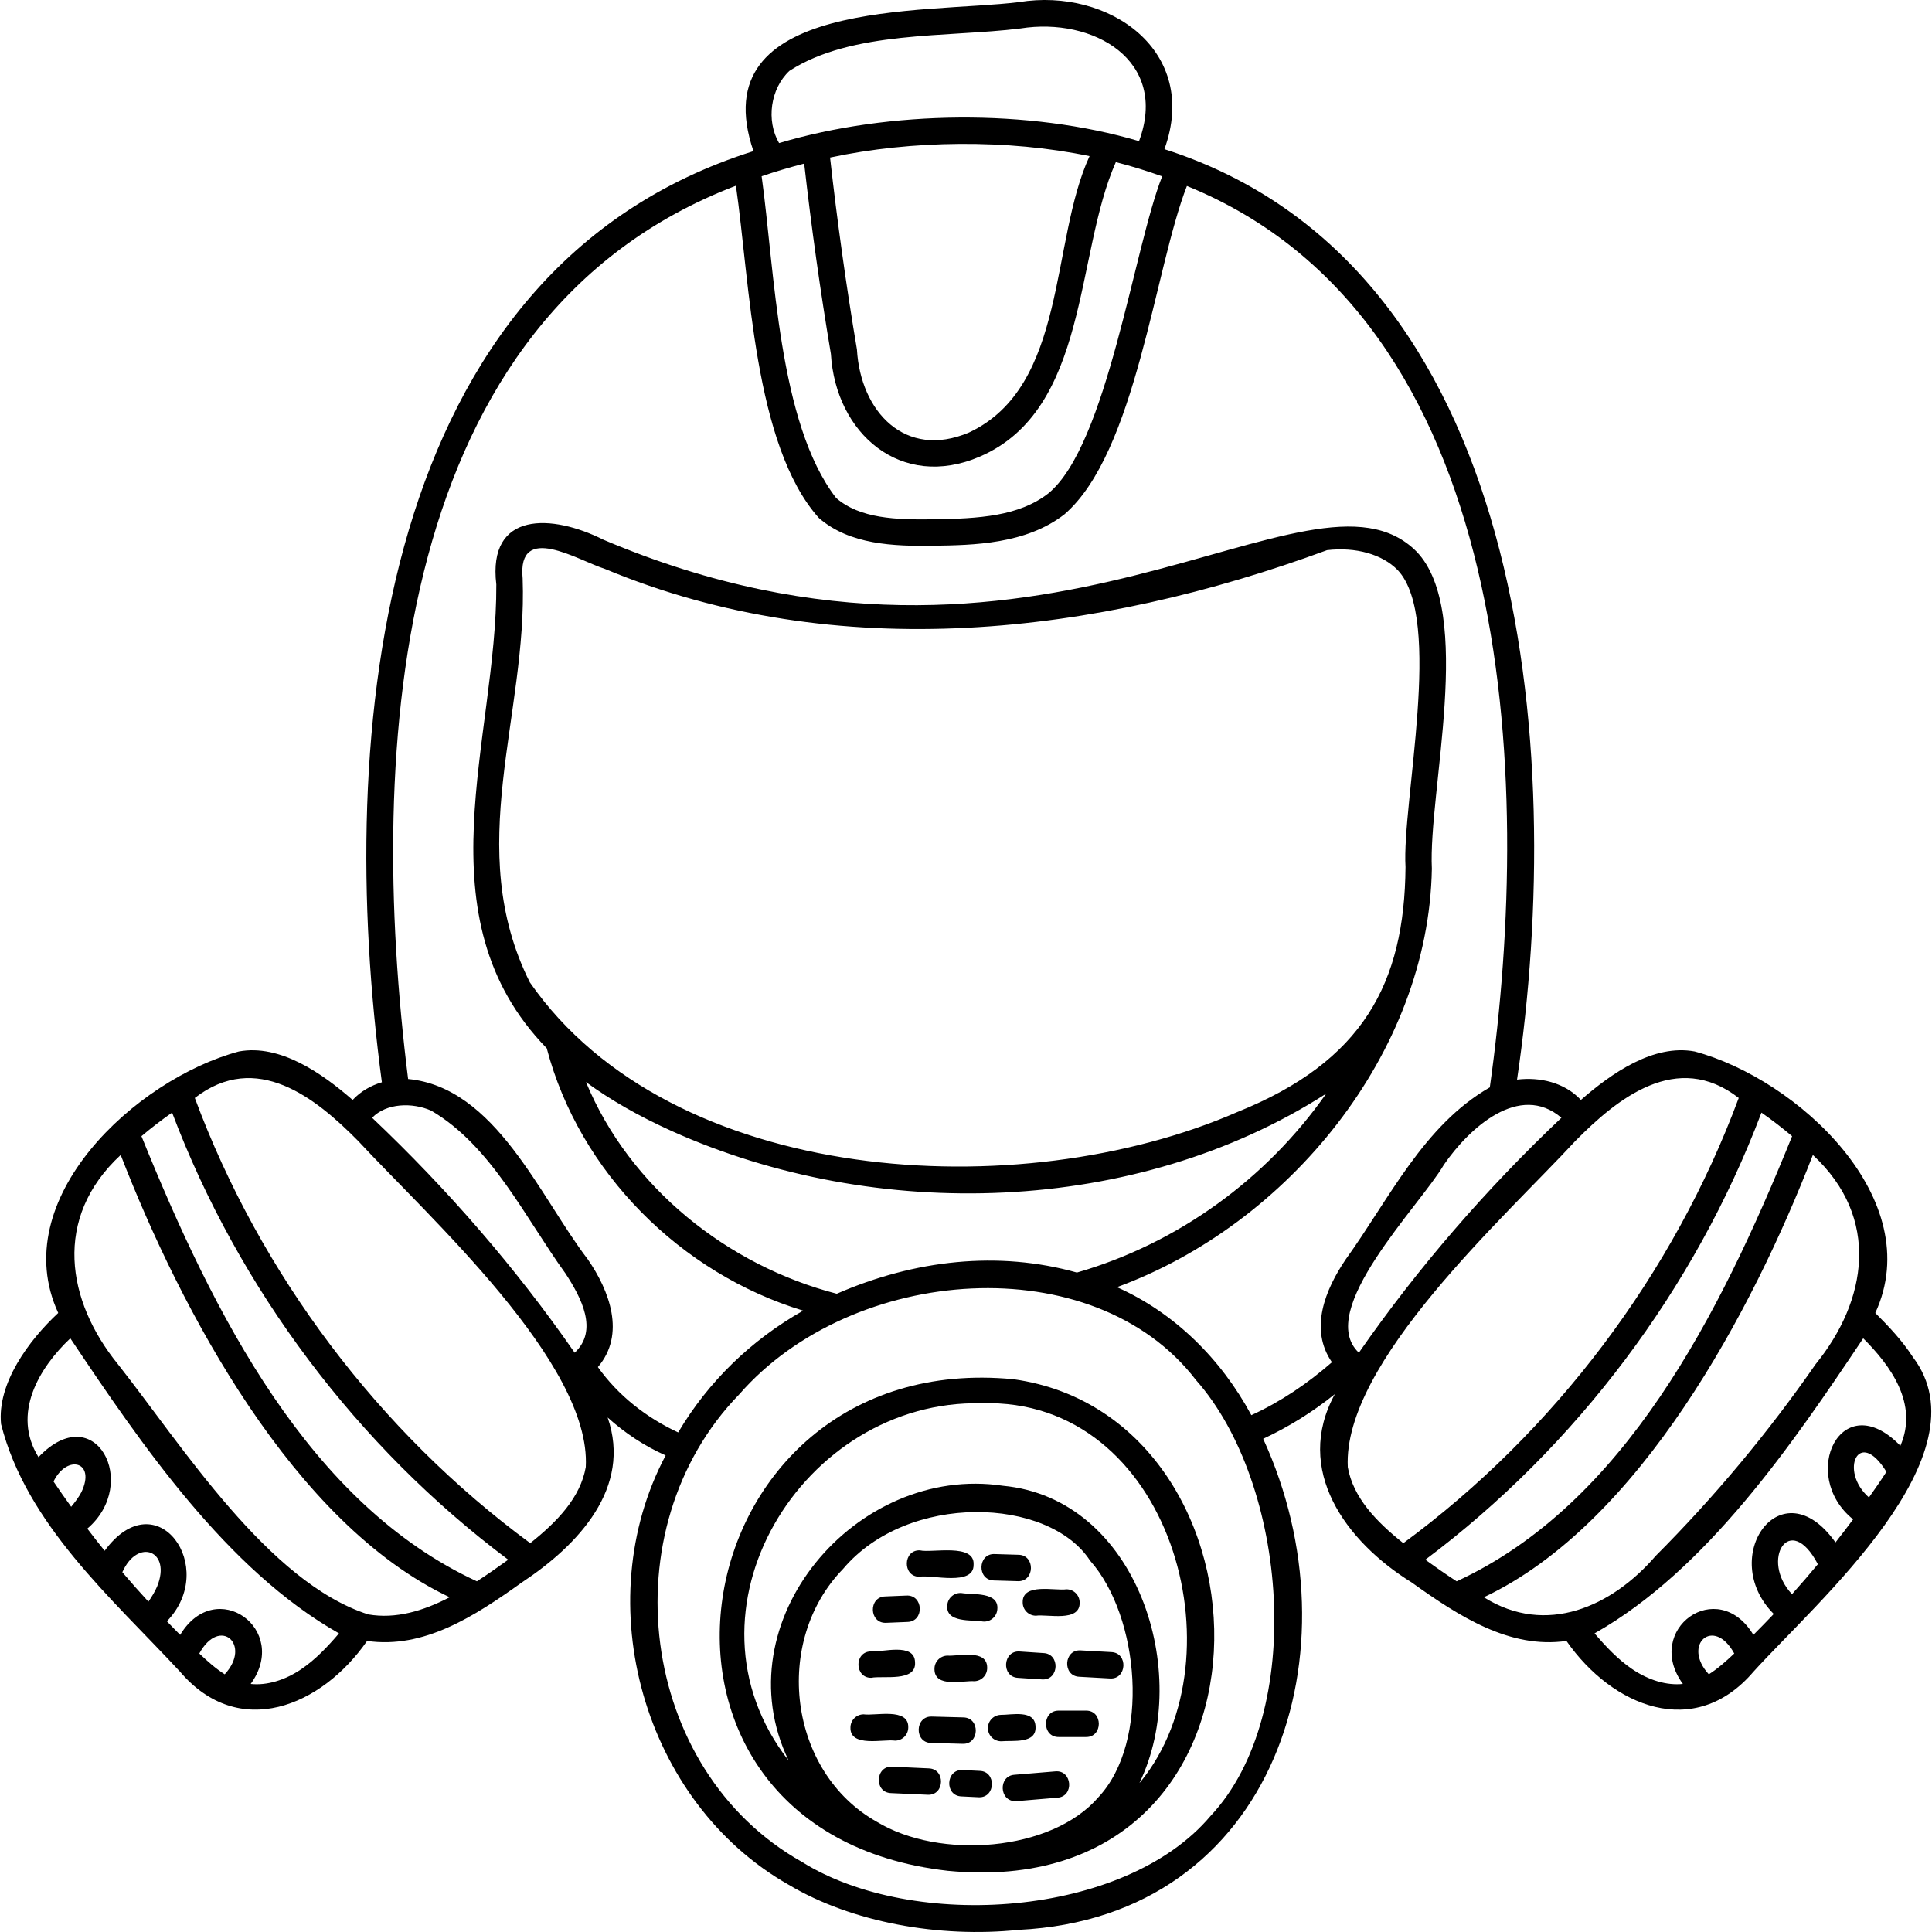 <svg id="Capa_1" enable-background="new 0 0 512 512" height="512" viewBox="0 0 512 512" width="512" xmlns="http://www.w3.org/2000/svg"><g><g><path d="m506.904 359.595c-2.84-4.386-6.387-8.103-9.927-11.646 13.894-30.118-20.521-61.95-47.871-69.299-10.899-2.031-22.046 5.767-30.15 12.844-4.34-4.639-10.872-6.124-16.924-5.387 13.034-87.919 2.613-215.848-93.447-246.576 9.424-25.979-14.636-42.87-38.55-38.974-24.859 3.084-84.221-1.135-70.359 39.495-99.786 31.434-110.911 153.935-98.472 246.759-2.908.86-5.597 2.383-7.75 4.684-8.105-7.075-19.251-14.868-30.15-12.844-27.352 7.351-61.763 39.178-47.87 69.298-7.839 7.278-16.24 18.724-15.151 29.458 6.728 26.587 29.341 46.118 47.42 65.595 15.603 18.32 37.499 9.265 49.583-8.137 15.015 2.154 28.392-6.473 40.991-15.486 15.071-9.971 29.21-25.122 22.756-43.727 4.55 4.093 9.716 7.551 15.373 10.046-20.786 39.162-5.852 91.96 32.57 113.767 16.81 10.013 39.91 14.149 60.977 11.966 68.323-3.304 90.355-74.527 64.806-130.132 6.799-3.172 13.165-7.139 18.999-11.842-10.954 20.002 2.754 38.995 20.379 49.921 12.599 9.016 25.973 17.641 40.99 15.487 12.119 17.397 33.945 26.472 49.58 8.134 16.699-18.469 61.975-57.421 42.197-83.404zm-93.109-63.376c-19.902 18.849-38.047 39.741-53.68 62.264-11.771-11.061 16.199-38.951 22.513-49.789 6.665-9.722 20.05-21.96 31.167-12.475zm-200.676-252.866c1.894 16.808 4.266 33.761 7.076 50.427 1.272 21.174 18.605 36.185 39.441 27.239 29.013-12.48 25.213-53.627 36.074-78.059 4.211 1.078 8.3 2.348 12.277 3.776-7.453 18.684-14.57 71.299-30.184 84.028-7.754 6.042-18.35 6.68-30.389 6.856-10.001.148-19.503-.176-25.83-5.653-15.349-19.864-16.259-60.192-19.743-85.261 3.68-1.251 7.443-2.368 11.278-3.353zm6.858-1.601c21.726-4.649 47.145-4.883 68.767-.375-10.476 22.603-5.841 60.986-31.933 73.238-16.931 7.192-28.77-5.538-29.714-22-2.836-16.808-5.226-33.914-7.12-50.863zm-10.773-22.975c16.549-10.716 41.809-8.824 61.183-11.233 19.413-3.096 39.4 8.536 31.468 29.855-29.206-8.624-66.004-8.22-95.393.515-3.473-5.955-2.303-14.422 2.742-19.137zm-94.919 275.557c15.915 9.31 24.936 28.449 35.564 43.132 4.192 6.414 8.797 15.125 2.446 21.017-15.633-22.522-33.778-43.415-53.681-62.264 3.743-3.9 10.647-4.114 15.671-1.885zm-92.728 101.121c-.699 1.338-1.649 2.591-2.694 3.858-1.591-2.211-3.155-4.44-4.678-6.697 3.563-7.312 11.323-5.33 7.372 2.839zm20.071 24.997c-.585 1.37-1.399 2.701-2.296 4.004-2.348-2.562-4.661-5.155-6.911-7.805 4.065-9.202 13.118-5.716 9.207 3.801zm17.927 23.258c-2.387-1.508-4.613-3.5-6.738-5.51 5.426-9.976 13.974-2.335 6.738 5.51zm20.342-1.399c-4.43 3.013-9.223 4.398-13.462 3.953 10.521-14.491-9.222-28.71-18.69-13.007-1.188-1.185-2.353-2.392-3.519-3.599 13.838-14.275-2.708-37.472-16.495-18.685-1.556-1.936-3.087-3.893-4.59-5.871 14.057-11.988 2.061-34.703-12.938-18.943-7.15-11.509.16-23.682 8.434-31.489 18.73 27.984 41.513 61.403 71.199 78.19-3.013 3.531-6.213 6.916-9.939 9.451zm17.695-14.475c-26.495-8.489-49.357-44.766-66.357-66.321-13.588-16.743-17.314-38.71.749-55.436 15.956 41.183 45.859 97.703 87.189 117.208-7.058 3.655-14.29 5.807-21.581 4.549zm28.788-8.771c-44.383-20.536-69.694-70.54-88.897-117.967 2.561-2.158 5.31-4.281 8.123-6.247 17.652 46.699 49.12 88.557 89.077 118.488-2.725 1.968-5.498 3.915-8.303 5.726zm28.854-30.278c-1.401 8.046-7.522 14.452-14.719 20.168-40.082-29.514-71.568-71.315-88.887-117.983 16.315-12.621 32.016-.041 43.279 11.38 18.518 20.01 61.822 58.912 60.327 86.435zm165.567 92.471c-22.684 26.909-78.767 30.631-108.298 12.163-43.329-24.349-51.221-88.319-16.583-123.914 29.983-34.395 93.923-39.128 121.025-3.777 24.322 27.426 29.366 88.349 3.856 115.528zm-182.296-327.943c-1.474-15.078 14.71-4.788 21.802-2.547 61.755 25.751 130.305 17.509 191.376-4.971 7.629-.886 14.628 1.085 18.718 5.278 12.213 12.908 1.071 61.788 2.074 78.699-.253 30.761-11.248 51.531-44.55 64.919-57.745 25.201-149.966 19.697-187.513-34.361-17.805-35.639-.589-70.579-1.907-107.017zm39.483 146.414c54.201 24.362 123.101 22.411 173.462-9.896-15.861 22.625-39.332 39.699-66.059 47.41-20.816-5.842-42.968-3.389-63.641 5.617-28.842-7.457-54.862-28.099-66.461-56.1 6.433 4.713 13.967 9.025 22.699 12.969zm153.63 75.311c-7.974-14.837-20.353-27.146-35.62-33.923 45.31-16.588 82.596-61.991 83.459-110.893-.988-20.424 11.352-67.977-4.045-84.037-28.123-28.33-99.206 46.199-215.517-3.162-13.546-6.815-30.729-7.699-28.369 11.867.198 40.869-20.522 88.076 13.361 122.91 8.671 32.958 35.567 59.698 67.96 69.535-13.739 7.754-25.159 18.811-33.129 32.276-8.436-3.935-15.859-9.725-21.275-17.324 7.447-8.693 3.068-20.254-2.683-28.566-12.699-16.563-24.423-45.586-47.608-47.776-11.053-88.235-3.992-202.016 86.873-236.727 3.705 25.499 4.696 68.713 21.974 88.041 8.156 7.094 19.74 7.526 30.517 7.359 10.277-.15 24.352-.357 34.588-8.335 18.975-16.394 23.867-65.082 32.436-87.003 86.795 35.277 91.944 155.995 80.272 238.881-17.564 10.057-26.705 29.661-38.166 45.559-5.409 7.974-9.775 18.469-3.671 27.29-6.464 5.636-13.552 10.457-21.357 14.028zm25.558 13.747c-1.399-27.697 41.714-66.284 60.324-86.437 11.051-11.189 26.883-24.104 43.282-11.378-17.318 46.668-48.805 88.469-88.887 117.983-7.198-5.716-13.318-12.122-14.719-20.168zm20.551 24.553c39.957-29.932 71.425-71.789 89.077-118.488 2.813 1.965 5.562 4.089 8.123 6.247-19.172 47.386-44.543 97.469-88.898 117.968-2.805-1.813-5.578-3.759-8.302-5.727zm15.509 9.948c41.336-19.51 71.231-76.021 87.191-117.209 18.055 16.742 14.345 38.68.746 55.434-12.564 18.115-26.832 35.211-42.405 50.814-11.554 13.422-29.014 21.342-45.532 10.961zm39.277 19.023c-3.727-2.535-6.927-5.921-9.939-9.451 29.674-16.776 52.47-50.205 71.199-78.19 7.225 7.216 14.691 17.355 9.847 28.482-15.607-16.112-27.09 7.72-12.528 19.497-1.528 2.057-3.084 4.094-4.669 6.108-14.388-20.287-31.339 3.934-16.362 18.964-1.772 1.871-3.572 3.715-5.396 5.535-9.478-15.713-29.208-1.468-18.69 13.007-4.239.447-9.032-.938-13.462-3.952zm42.382-19.835c-8.53-9.032-.612-22.206 6.855-7.945-2.237 2.689-4.516 5.343-6.855 7.945zm-22.04 21.234c-7.241-7.858 1.322-15.476 6.738-5.51-2.125 2.01-4.351 4.001-6.738 5.51zm42.436-46.871c-7.997-7.03-2.699-18.752 4.63-6.796-1.478 2.316-3.049 4.552-4.63 6.796z"/><path d="m268.559 365.508c-89.537-8.62-110.225 119.769-17.392 130.275 92.622 8.997 89.608-120.233 17.392-130.275zm22.526 110.781c-12.451 14.447-42.1 16.605-58.724 6.505-23.434-13.17-27.667-47.777-8.932-67.024 17.144-20.32 54.455-19.104 65.461-2.177 13.143 14.79 15.972 48.014 2.195 62.696zm11.199-4.13c-.101.114-.212.221-.315.334 14.142-29.184-.556-75.431-36.208-78.757-38.854-5.81-74.486 35.929-56.772 72.828-30.88-39.574 3.697-95.776 51.119-94.677 50.179-1.677 69.135 67.218 42.176 100.272z"/><path d="m234.727 430.068c.184.012 5.589-.24 5.77-.237 4.537-.126 4.244-7.237-.293-6.993 0 0-5.621.234-5.621.234-4.45.109-4.295 7.074.144 6.996z"/><path d="m251.041 425.343c-.549 4.806 6.571 3.874 9.451 4.378 1.895.182 3.635-1.235 3.804-3.166.551-4.807-6.572-3.875-9.451-4.379-1.933-.183-3.628 1.243-3.804 3.167z"/><path d="m271.026 424.677c0 1.933 1.567 3.5 3.5 3.5 3.011-.456 11.746 1.801 11.594-3.5 0-1.933-1.566-3.5-3.499-3.5-3.012.456-11.746-1.801-11.595 3.5z"/><path d="m230.902 444.635c3.047-.635 11.988 1.21 11.592-4.132-.126-5.313-8.754-2.572-11.781-2.862-4.42.163-4.219 7.075.189 6.994z"/><path d="m261.611 441.932c-.025-5.021-7.621-2.944-10.578-3.173-1.932.061-3.449 1.675-3.389 3.607.034 5.027 7.619 2.942 10.578 3.173 1.931-.061 3.449-1.675 3.389-3.607z"/><path d="m270.254 437.666c-4.514-.359-5.003 6.75-.461 6.984.246.006 6.297.432 6.531.424 4.378.084 4.627-6.784.227-6.991.002 0-6.297-.417-6.297-.417z"/><path d="m294.507 437.822-8.095-.45c-4.535-.311-4.924 6.801-.388 6.989 0 0 8.095.45 8.095.45 4.516.325 4.935-6.804.388-6.989z"/><path d="m240.699 457.779c.148-5.344-8.819-3.001-11.831-3.463-1.932.007-3.494 1.578-3.488 3.511-.148 5.344 8.819 3.001 11.831 3.463 1.932-.007 3.494-1.578 3.488-3.511z"/><path d="m255.282 455.133-8.32-.225c-4.532-.18-4.732 6.939-.188 6.996 0 0 8.319.225 8.319.225 4.528.194 4.736-6.941.189-6.996z"/><path d="m274.424 457.591c-.106-4.624-6.384-3.096-9.259-3.131-1.931.077-3.434 1.706-3.356 3.637.074 1.933 1.721 3.439 3.637 3.357 2.863-.27 9.258.756 8.978-3.863z"/><path d="m287.792 453.332h-7.196c-4.539-.066-4.542 7.066 0 6.999h7.195c4.54.067 4.543-7.066.001-6.999z"/><path d="m246.128 468.642-9.669-.443c-4.53-.29-4.861 6.856-.32 6.992.213-.009 9.629.458 9.831.446 4.425.079 4.602-6.869.158-6.995z"/><path d="m259.635 469.302-4.497-.225c-4.524-.282-4.893 6.826-.35 6.991.228-.001 4.441.237 4.675.229 4.416.08 4.607-6.852.172-6.995z"/><path d="m279.642 469.434-10.793.899c-4.356.278-4.054 7.075.287 6.987.364.023 10.732-.907 11.088-.911 4.523-.308 3.946-7.422-.582-6.975z"/><path d="m243.647 417.856c3.116-.64 14.475 2.603 14.364-3.201.372-5.786-11.155-3.039-14.219-3.797-4.513-.197-4.701 6.982-.145 6.998z"/><path d="m263.398 418.837c.181-.021 6.223.21 6.405.193 4.464.075 4.583-6.935.104-6.998 0 0-6.297-.191-6.297-.191-4.535-.215-4.754 6.927-.212 6.996z"/></g></g></svg>